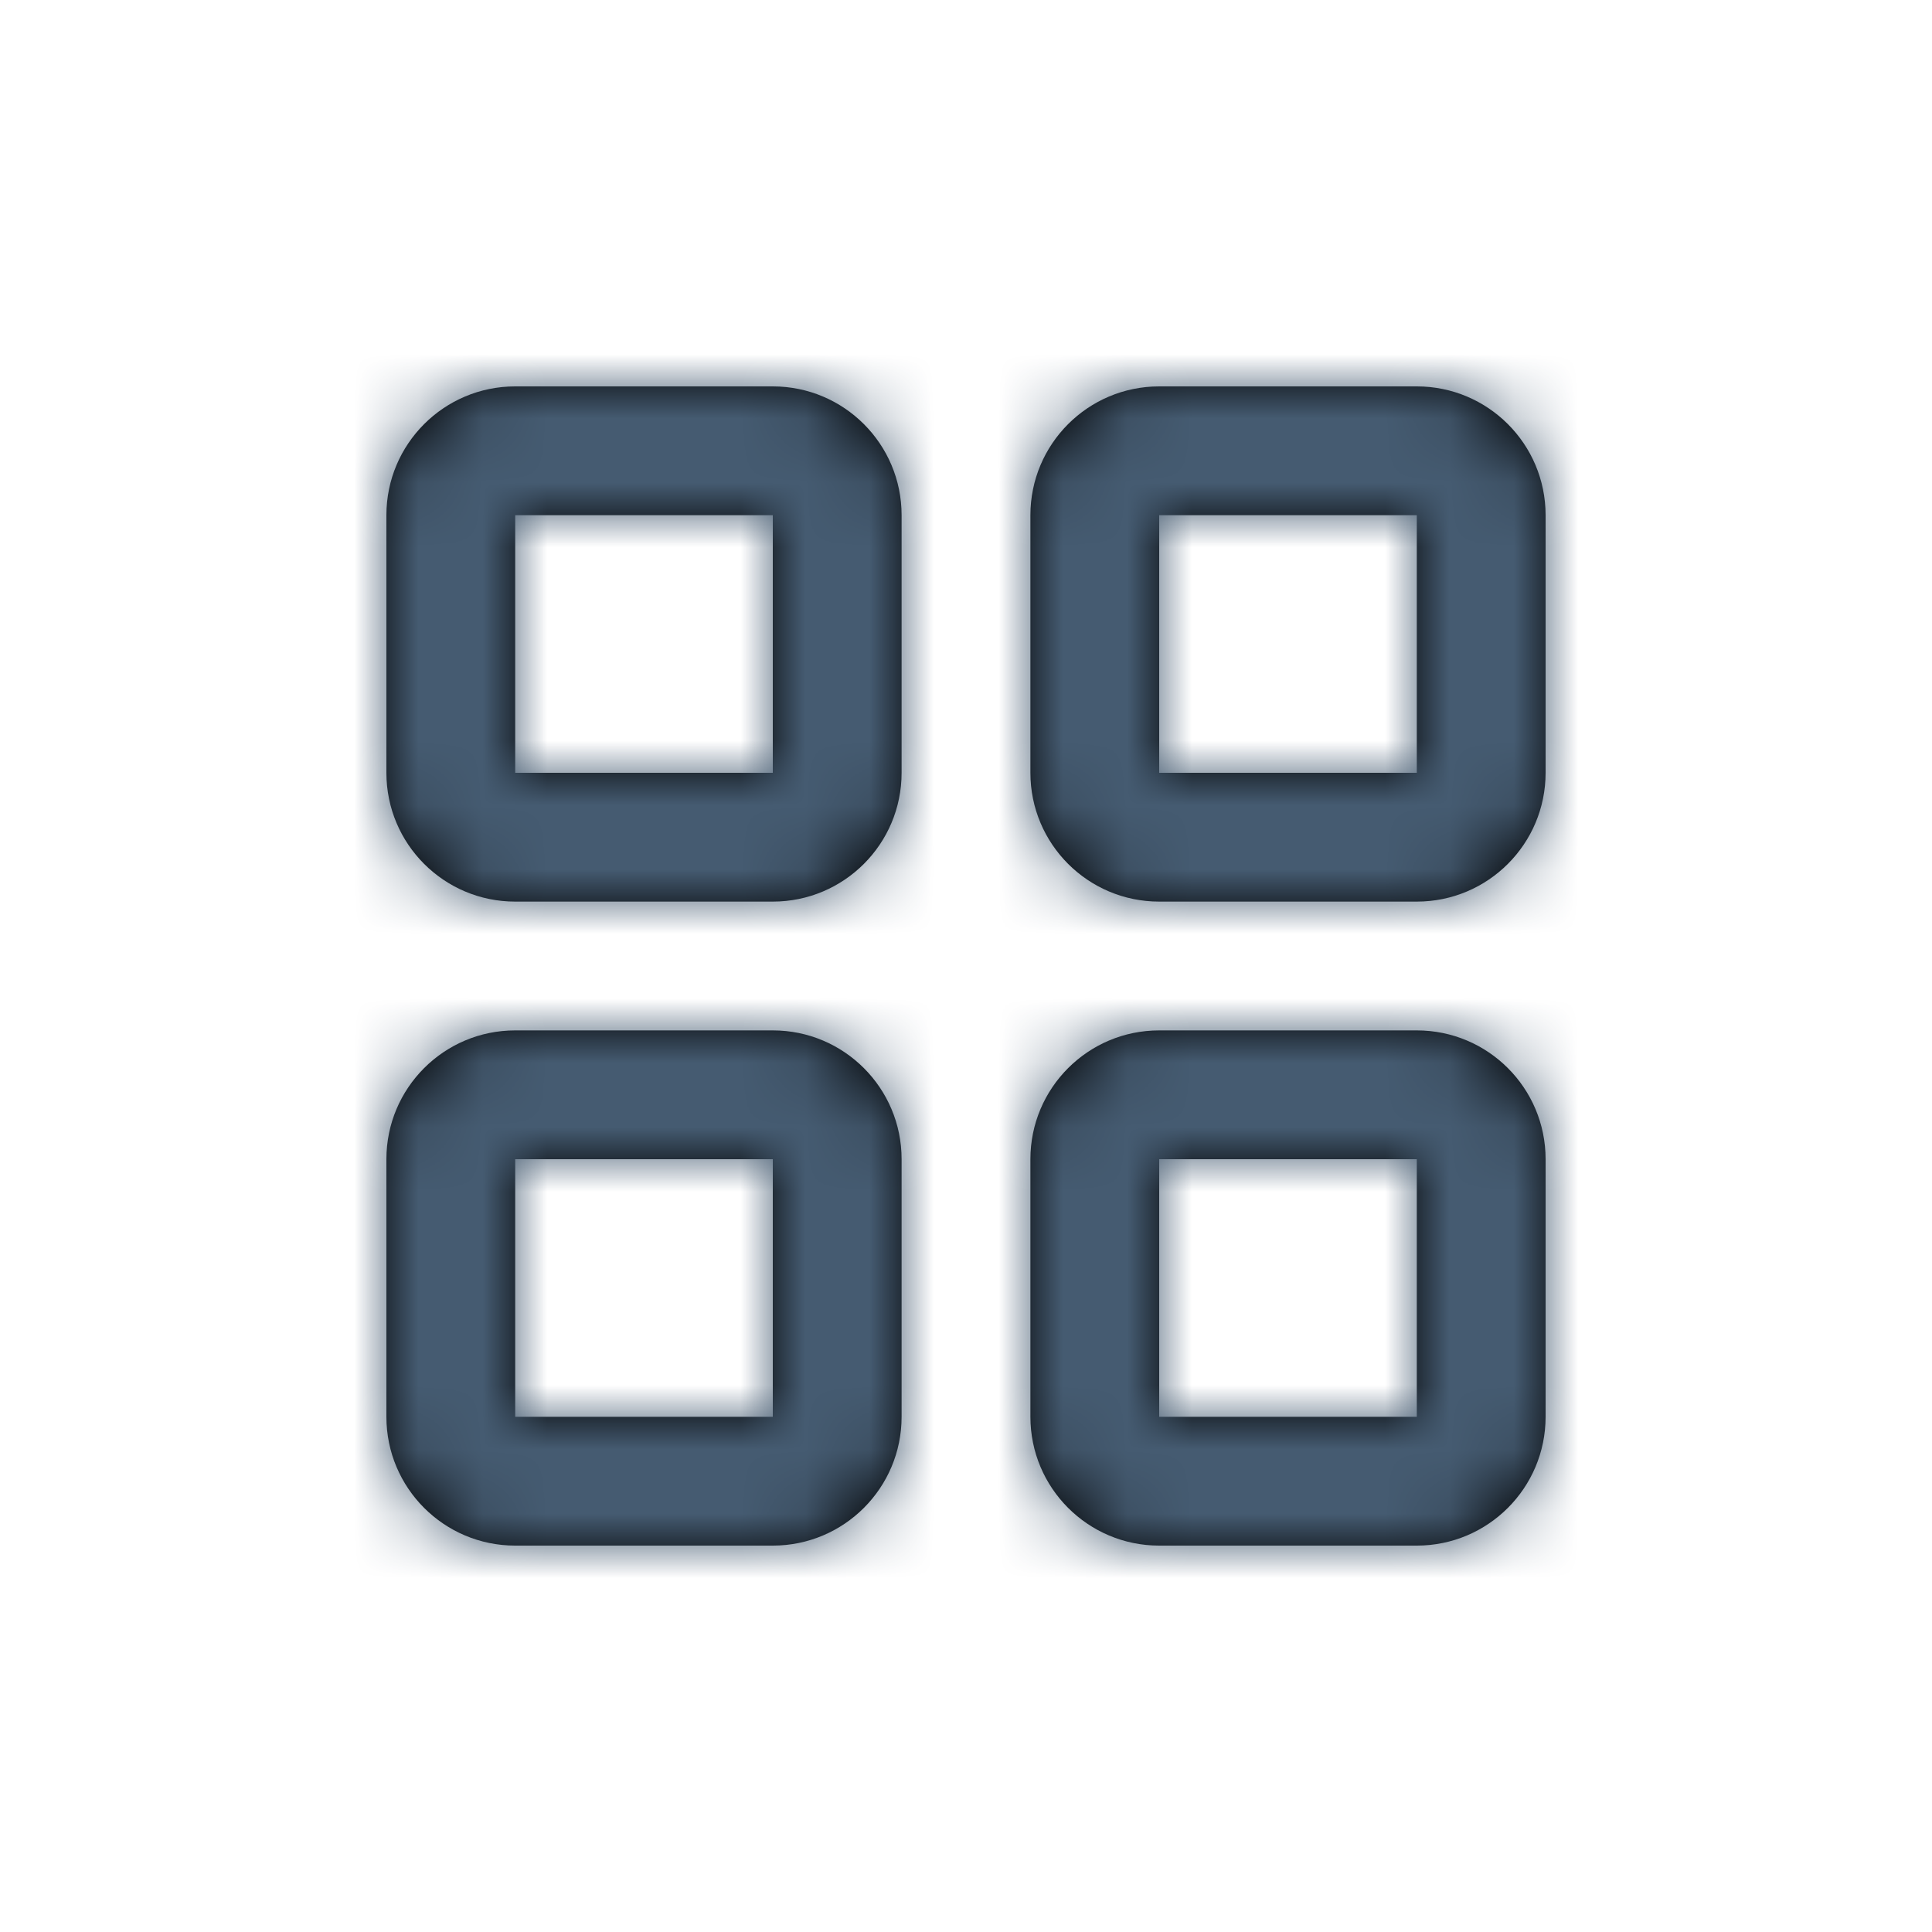 <svg xmlns="http://www.w3.org/2000/svg" xmlns:xlink="http://www.w3.org/1999/xlink" fill="none" version="1.1" width="30" height="30" viewBox="0 0 30 30"><defs><mask id="master_svg_0"><g style="mix-blend-mode:passthrough"><path d="M14,12L14,8C14,6.895,13.105,6,12,6L8,6C6.895,6,6,6.895,6,8L6,12C6,13.105,6.895,14,8,14L12,14C13.105,14,14,13.105,14,12ZM24,12L24,8C24,6.895,23.105,6,22,6L18,6C16.895,6,16,6.895,16,8L16,12C16,13.105,16.895,14,18,14L22,14C23.105,14,24,13.105,24,12ZM8,8L12,8L12,12L8,12L8,8ZM18,8L22,8L22,12L18,12L18,8ZM14,22L14,18C14,16.895,13.105,16,12,16L8,16C6.895,16,6,16.895,6,18L6,22C6,23.105,6.895,24,8,24L12,24C13.105,24,14,23.105,14,22ZM24,22L24,18C24,16.895,23.105,16,22,16L18,16C16.895,16,16,16.895,16,18L16,22C16,23.105,16.895,24,18,24L22,24C23.105,24,24,23.105,24,22ZM8,18L12,18L12,22L8,22L8,18ZM18,18L22,18L22,22L18,22L18,18Z" fill-rule="evenodd" fill="#FFFFFF" fill-opacity="1"/></g></mask></defs><g style="mix-blend-mode:passthrough"><g><g style="mix-blend-mode:passthrough"><g><g style="mix-blend-mode:passthrough"></g><g style="mix-blend-mode:passthrough"></g><g style="mix-blend-mode:passthrough"><g><g style="mix-blend-mode:passthrough"><g><g style="mix-blend-mode:passthrough"><path d="M14,12L14,8C14,6.895,13.105,6,12,6L8,6C6.895,6,6,6.895,6,8L6,12C6,13.105,6.895,14,8,14L12,14C13.105,14,14,13.105,14,12ZM24,12L24,8C24,6.895,23.105,6,22,6L18,6C16.895,6,16,6.895,16,8L16,12C16,13.105,16.895,14,18,14L22,14C23.105,14,24,13.105,24,12ZM8,8L12,8L12,12L8,12L8,8ZM18,8L22,8L22,12L18,12L18,8ZM14,22L14,18C14,16.895,13.105,16,12,16L8,16C6.895,16,6,16.895,6,18L6,22C6,23.105,6.895,24,8,24L12,24C13.105,24,14,23.105,14,22ZM24,22L24,18C24,16.895,23.105,16,22,16L18,16C16.895,16,16,16.895,16,18L16,22C16,23.105,16.895,24,18,24L22,24C23.105,24,24,23.105,24,22ZM8,18L12,18L12,22L8,22L8,18ZM18,18L22,18L22,22L18,22L18,18Z" fill-rule="evenodd" fill="#000000" fill-opacity="1"/></g></g><g mask="url(#master_svg_0)"><g style="mix-blend-mode:passthrough"><rect x="5" y="5" width="20" height="20" rx="0" fill="#455B71" fill-opacity="1"/></g></g></g></g></g></g></g></g></g></svg>